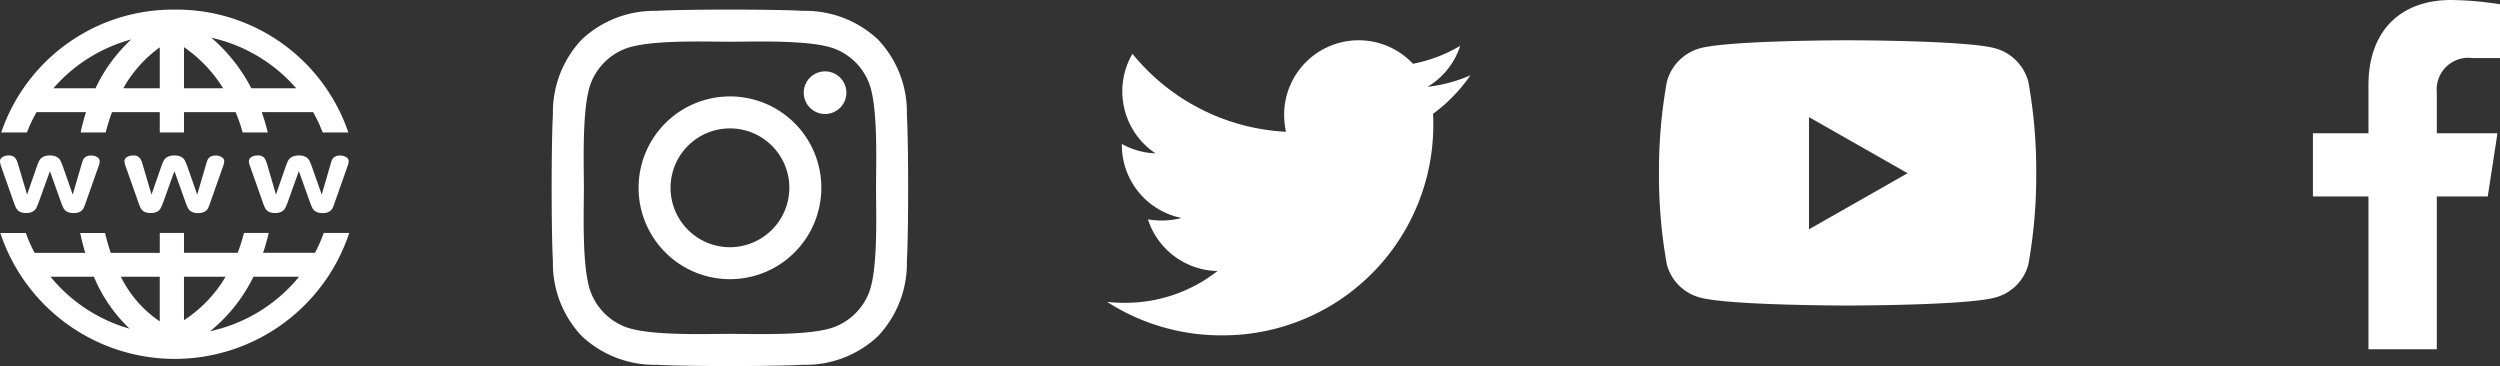 <svg xmlns="http://www.w3.org/2000/svg" width="178.937" height="26.196" viewBox="0 0 178.937 26.196">
  <rect x="0" y="0" width="178.937" height="26.196" fill="#333333" stroke="none"/>
  <g id="Group_401" data-name="Group 401" transform="translate(-880.757 -4665.512)">
    <g id="Group_395" data-name="Group 395" transform="translate(238.9 829.208)">
      <path id="Icon_awesome-instagram" data-name="Icon awesome-instagram" d="M12.755,8.452a6.54,6.54,0,1,0,6.54,6.54A6.53,6.53,0,0,0,12.755,8.452Zm0,10.792a4.252,4.252,0,1,1,4.252-4.252A4.26,4.26,0,0,1,12.755,19.244ZM21.087,8.184a1.525,1.525,0,1,1-1.525-1.525A1.522,1.522,0,0,1,21.087,8.184Zm4.332,1.548a7.549,7.549,0,0,0-2.06-5.345,7.6,7.6,0,0,0-5.345-2.06c-2.106-.12-8.418-.12-10.524,0A7.588,7.588,0,0,0,2.145,4.382,7.574,7.574,0,0,0,.084,9.727c-.12,2.106-.12,8.418,0,10.524A7.549,7.549,0,0,0,2.145,25.6a7.608,7.608,0,0,0,5.345,2.06c2.106.12,8.418.12,10.524,0a7.549,7.549,0,0,0,5.345-2.06,7.6,7.6,0,0,0,2.06-5.345c.12-2.106.12-8.413,0-10.519ZM22.7,22.511a4.3,4.3,0,0,1-2.425,2.425c-1.679.666-5.663.512-7.519.512s-5.846.148-7.519-.512a4.3,4.3,0,0,1-2.425-2.425c-.666-1.679-.512-5.663-.512-7.519s-.148-5.846.512-7.519A4.3,4.3,0,0,1,5.236,5.048c1.679-.666,5.663-.512,7.519-.512s5.846-.148,7.519.512A4.3,4.3,0,0,1,22.7,7.473c.666,1.679.512,5.663.512,7.519S23.364,20.837,22.7,22.511Z" transform="translate(681.348 3834.754)" fill="#fff"/>
    </g>
    <path id="Path_715" data-name="Path 715" d="M80.435,111.689a12.982,12.982,0,0,0-12.423,8.79h1.841a10.406,10.406,0,0,1,.685-1.454H74.08a14.566,14.566,0,0,0-.387,1.454h1.795a13.526,13.526,0,0,1,.452-1.454h3.419v1.454h1.733v-1.454h3.694a12.632,12.632,0,0,1,.507,1.454h1.795a14.149,14.149,0,0,0-.433-1.454h3.678a10.4,10.4,0,0,1,.685,1.454h1.837A12.977,12.977,0,0,0,80.435,111.689Zm2.614,2.011a11.315,11.315,0,0,1,6.076,3.617H85.911A12.014,12.014,0,0,0,83.049,113.7Zm-5.736.126a11.356,11.356,0,0,0-2.553,3.491H71.744A11.292,11.292,0,0,1,77.313,113.825Zm3.779.549a9.906,9.906,0,0,1,2.8,2.941h-2.8Zm-1.733.011v2.93H76.749A9.088,9.088,0,0,1,79.359,114.386ZM68.53,122.13a.748.748,0,0,0-.433.118.35.35,0,0,0-.174.294A1.115,1.115,0,0,0,68,122.9l.92,2.609c.028.078.06.166.1.259a.889.889,0,0,0,.147.248.6.6,0,0,0,.244.168,1.038,1.038,0,0,0,.387.061.9.9,0,0,0,.46-.1.628.628,0,0,0,.244-.225,4.071,4.071,0,0,0,.17-.385l.824-2.289.82,2.3c.068.17.123.3.166.378a.61.61,0,0,0,.24.225.92.92,0,0,0,.464.1.906.906,0,0,0,.476-.1.619.619,0,0,0,.236-.237,3.745,3.745,0,0,0,.159-.4l.92-2.609a1.239,1.239,0,0,0,.085-.359.348.348,0,0,0-.178-.294.753.753,0,0,0-.429-.118.688.688,0,0,0-.391.092.525.525,0,0,0-.186.2,2.115,2.115,0,0,0-.1.286l-.65,2.22-.727-2.079a3.861,3.861,0,0,0-.166-.382.66.66,0,0,0-.244-.233.936.936,0,0,0-.491-.107.986.986,0,0,0-.491.1.668.668,0,0,0-.259.24,2.749,2.749,0,0,0-.166.378l-.723,2.079L69.2,122.7a1.261,1.261,0,0,0-.2-.408A.576.576,0,0,0,68.53,122.13Zm8.907,0a.748.748,0,0,0-.433.118.35.35,0,0,0-.174.294,1.143,1.143,0,0,0,.085.359l.92,2.609c.028.078.06.166.1.259a.88.88,0,0,0,.143.248.6.6,0,0,0,.244.168,1.038,1.038,0,0,0,.387.061.91.91,0,0,0,.464-.1.614.614,0,0,0,.24-.225,4.065,4.065,0,0,0,.17-.385l.824-2.289.82,2.3c.068.17.123.3.166.378a.61.61,0,0,0,.24.225.92.92,0,0,0,.464.1.906.906,0,0,0,.476-.1.619.619,0,0,0,.236-.237,3.747,3.747,0,0,0,.159-.4l.92-2.609a1.24,1.24,0,0,0,.085-.359.348.348,0,0,0-.178-.294.753.753,0,0,0-.429-.118.688.688,0,0,0-.391.092.525.525,0,0,0-.186.2,2.116,2.116,0,0,0-.1.286l-.65,2.22-.727-2.079a3.859,3.859,0,0,0-.166-.382.645.645,0,0,0-.24-.233.936.936,0,0,0-.491-.107,1,1,0,0,0-.5.1.668.668,0,0,0-.259.24,2.749,2.749,0,0,0-.166.378l-.723,2.079L78.11,122.7a1.26,1.26,0,0,0-.193-.408A.586.586,0,0,0,77.437,122.13Zm8.907,0a.748.748,0,0,0-.433.118.35.35,0,0,0-.174.294,1.143,1.143,0,0,0,.085.359l.92,2.609c.028.078.06.166.1.259a.88.88,0,0,0,.143.248.6.6,0,0,0,.244.168,1.038,1.038,0,0,0,.387.061.91.91,0,0,0,.464-.1.614.614,0,0,0,.24-.225,3.884,3.884,0,0,0,.174-.385l.82-2.289.82,2.3c.068.17.123.3.166.378a.61.61,0,0,0,.24.225.92.92,0,0,0,.464.1.906.906,0,0,0,.476-.1.619.619,0,0,0,.236-.237,3.747,3.747,0,0,0,.159-.4l.92-2.609a1.239,1.239,0,0,0,.085-.359.343.343,0,0,0-.174-.294.766.766,0,0,0-.433-.118.688.688,0,0,0-.391.092.525.525,0,0,0-.186.2,2.113,2.113,0,0,0-.1.286l-.646,2.22-.731-2.079a3.861,3.861,0,0,0-.166-.382.645.645,0,0,0-.24-.233.936.936,0,0,0-.491-.107,1,1,0,0,0-.5.1.668.668,0,0,0-.259.24,2.749,2.749,0,0,0-.166.378l-.723,2.079-.65-2.236a1.261,1.261,0,0,0-.2-.408A.586.586,0,0,0,86.344,122.13Zm-18.4,5.543a13.158,13.158,0,0,0,24.977,0H91.094a10.454,10.454,0,0,1-.627,1.423H86.754a14.385,14.385,0,0,0,.4-1.423H85.385a11.831,11.831,0,0,1-.453,1.423h-3.84v-1.423H79.359V129.1H75.852a14.308,14.308,0,0,1-.41-1.423H73.663c.1.482.221.957.36,1.423H70.4a10.472,10.472,0,0,1-.63-1.423H67.946Zm3.593,3.132h3.106a10.848,10.848,0,0,0,2.556,3.72A11.258,11.258,0,0,1,71.539,130.806Zm5.036,0h2.785V134A8.176,8.176,0,0,1,76.575,130.806Zm4.517,0H84.07a9.415,9.415,0,0,1-2.978,3.113Zm4.97,0H89.33a11.292,11.292,0,0,1-6.366,3.9,11.531,11.531,0,0,0,3.1-3.9Z" transform="translate(812.834 4554.512)" fill="#fff"/>
    <path id="Icon_awesome-twitter" data-name="Icon awesome-twitter" d="M23.327,8.643c.017.231.017.462.017.693A15.057,15.057,0,0,1,8.183,24.5,15.058,15.058,0,0,1,0,22.105a11.024,11.024,0,0,0,1.287.066A10.672,10.672,0,0,0,7.9,19.895,5.338,5.338,0,0,1,2.92,16.2a6.72,6.72,0,0,0,1.006.082,5.636,5.636,0,0,0,1.4-.181,5.329,5.329,0,0,1-4.273-5.23V10.8a5.367,5.367,0,0,0,2.409.676,5.337,5.337,0,0,1-1.65-7.127A15.147,15.147,0,0,0,12.8,9.93a6.015,6.015,0,0,1-.132-1.221,5.334,5.334,0,0,1,9.222-3.646,10.491,10.491,0,0,0,3.382-1.287,5.314,5.314,0,0,1-2.343,2.937A10.682,10.682,0,0,0,26,5.888a11.455,11.455,0,0,1-2.673,2.755Z" transform="translate(960 4665.014)" fill="#fff"/>
    <path id="Icon_awesome-facebook-f" data-name="Icon awesome-facebook-f" d="M14.122,14.063l.694-4.524H10.475V6.6a2.262,2.262,0,0,1,2.551-2.444H15V.306A24.068,24.068,0,0,0,11.5,0C7.92,0,5.584,2.167,5.584,6.09V9.538H1.609v4.524H5.584V25h4.891V14.063Z" transform="translate(1044.695 4665.512)" fill="#fff"/>
    <path id="Icon_awesome-youtube" data-name="Icon awesome-youtube" d="M27.486,7.47a3.393,3.393,0,0,0-2.387-2.4C22.993,4.5,14.55,4.5,14.55,4.5S6.107,4.5,4,5.068a3.393,3.393,0,0,0-2.387,2.4,35.589,35.589,0,0,0-.564,6.541,35.589,35.589,0,0,0,.564,6.541A3.342,3.342,0,0,0,4,22.917c2.106.568,10.549.568,10.549.568s8.443,0,10.549-.568a3.342,3.342,0,0,0,2.387-2.364,35.589,35.589,0,0,0,.564-6.541,35.589,35.589,0,0,0-.564-6.541Zm-15.7,10.555V10l7.057,4.015-7.057,4.014Z" transform="translate(998.45 4663.895)" fill="#fff"/>
  </g>
</svg>

